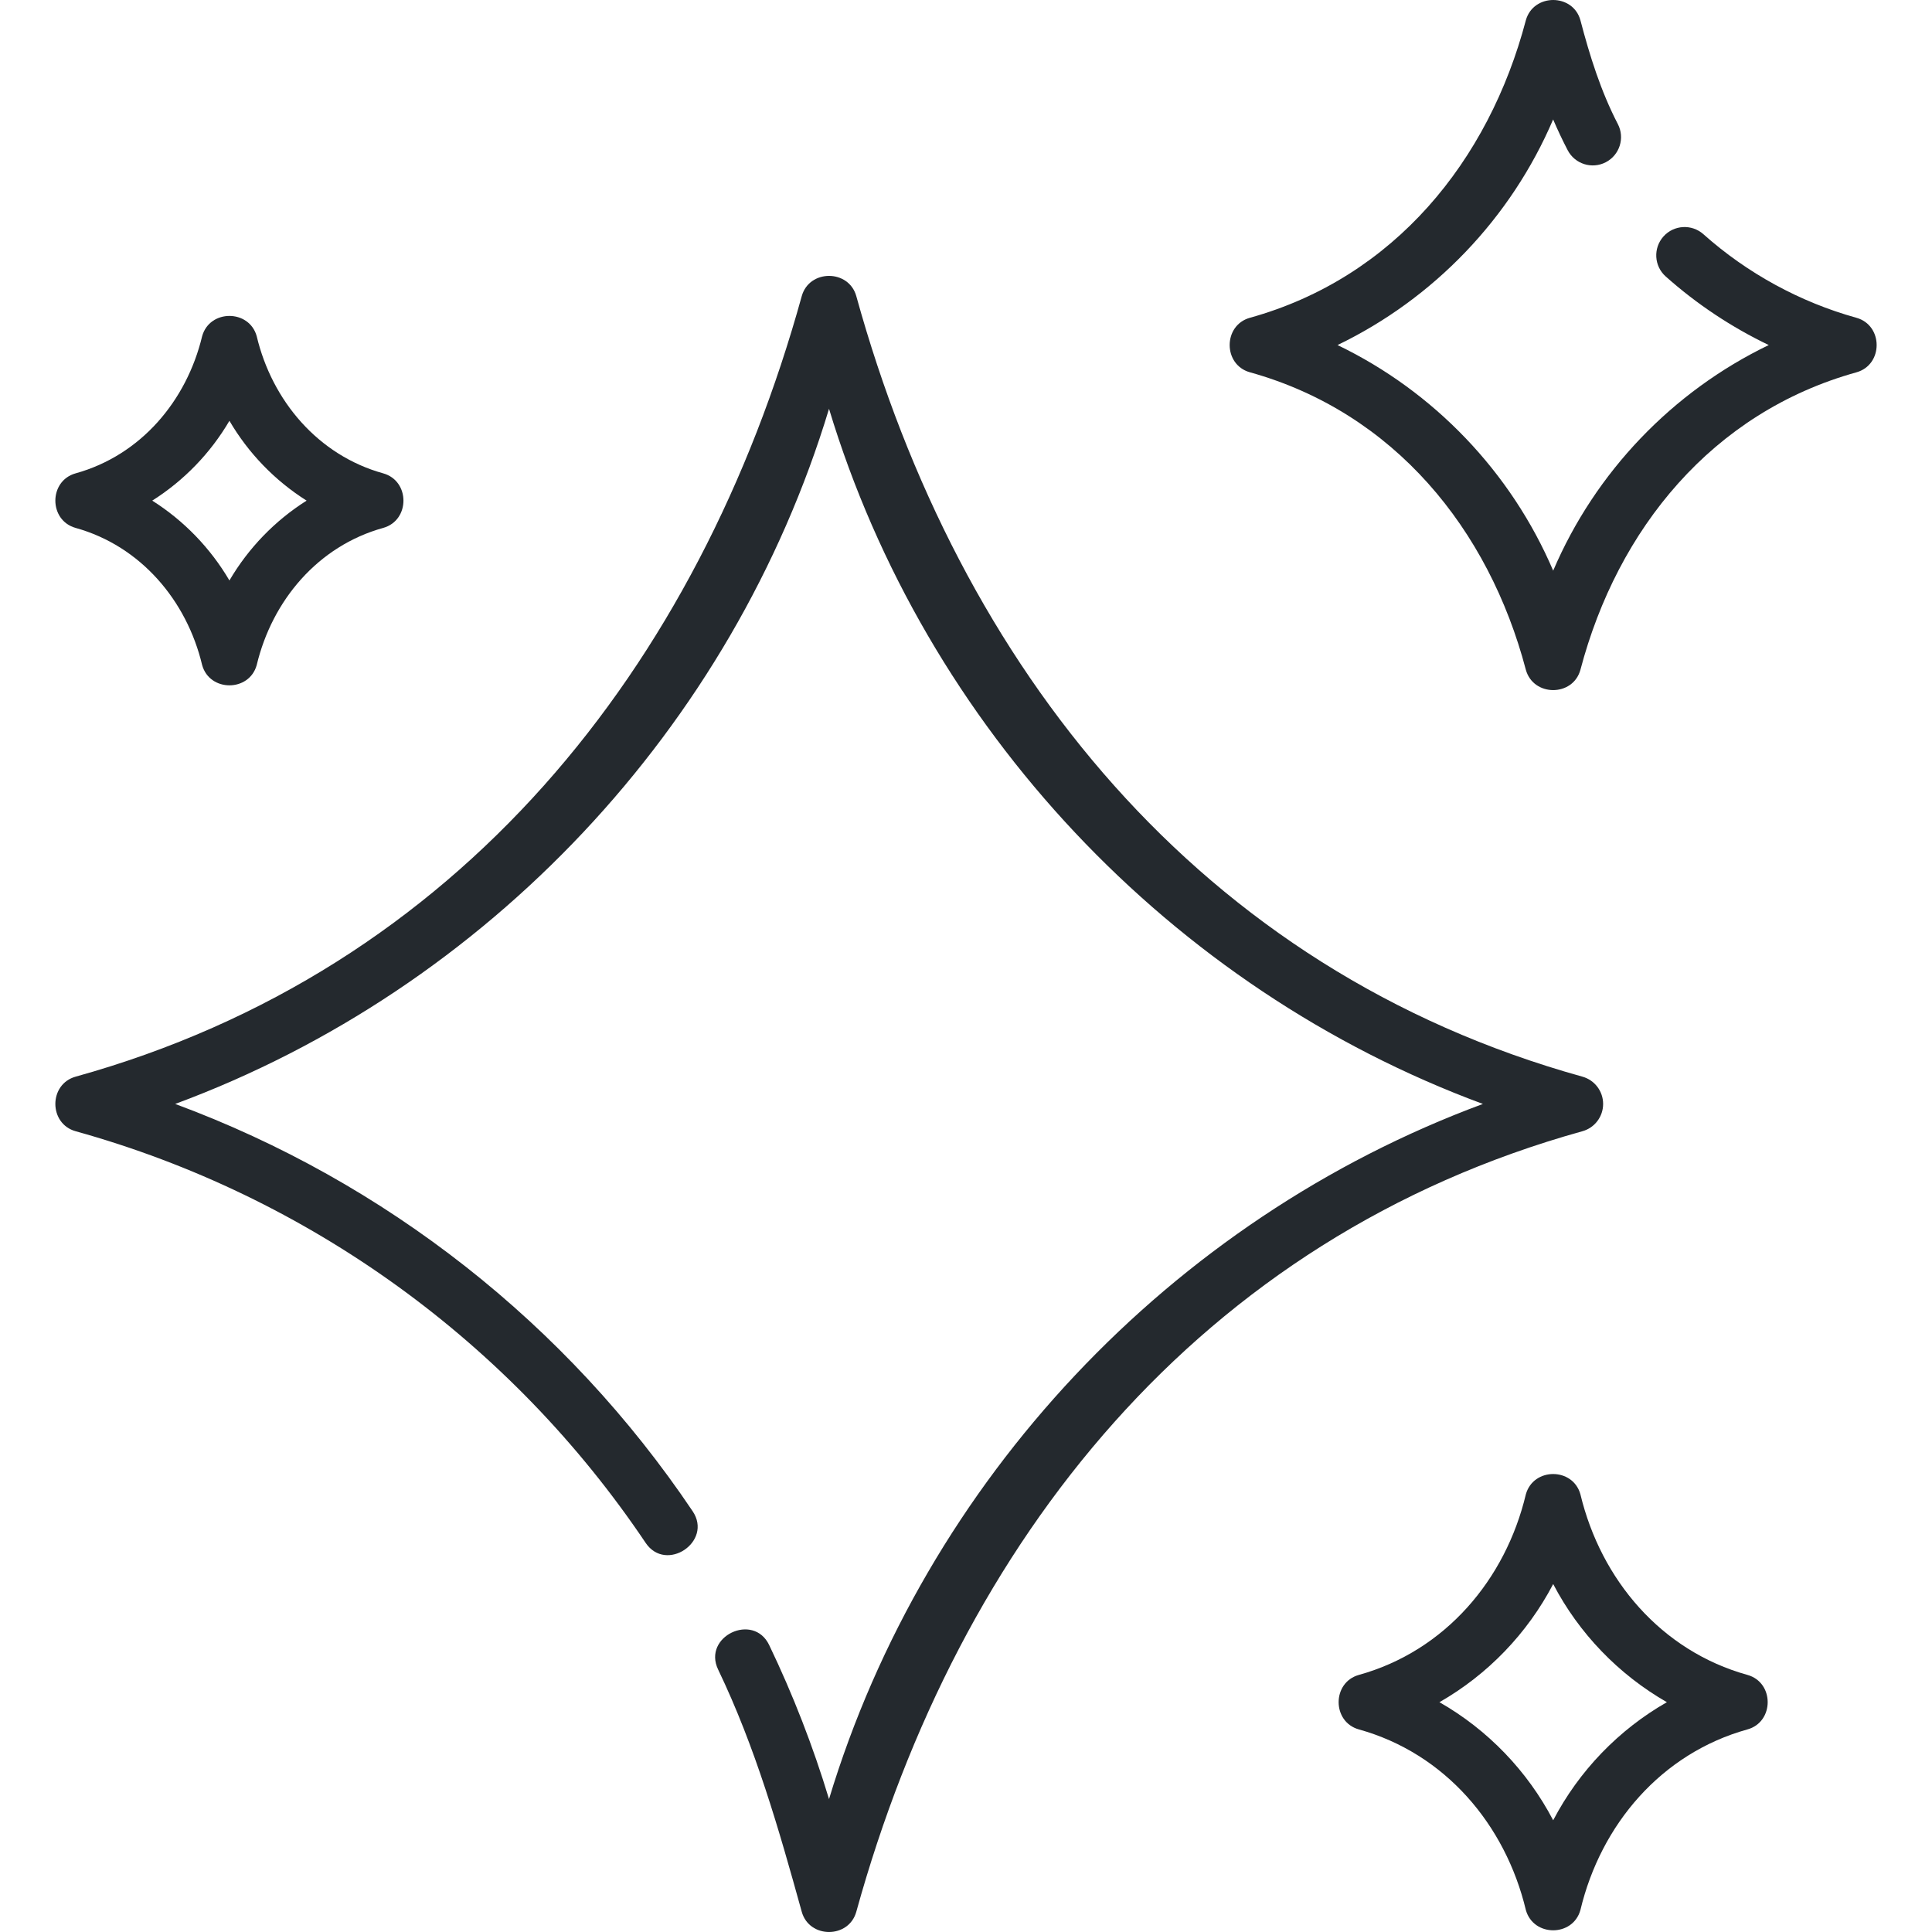 <svg width="40" height="40" viewBox="0 0 40 40" fill="none" xmlns="http://www.w3.org/2000/svg">
<path d="M33.191 22.856C33.191 22.593 33.016 22.362 32.762 22.291C24.832 20.087 19.854 13.814 17.729 6.132C17.574 5.572 16.754 5.572 16.599 6.132C14.473 13.815 9.496 20.087 1.566 22.291C1.006 22.447 1.006 23.265 1.566 23.421C6.384 24.76 10.575 27.787 13.367 31.943C13.79 32.572 14.763 31.918 14.341 31.289C11.735 27.411 7.976 24.465 3.627 22.856C10.091 20.463 15.169 15.061 17.164 8.464C19.159 15.061 24.236 20.464 30.702 22.856C24.237 25.248 19.159 30.651 17.164 37.248C16.834 36.156 16.418 35.086 15.925 34.059C15.597 33.376 14.54 33.883 14.868 34.566C15.64 36.175 16.125 37.868 16.599 39.58C16.754 40.14 17.574 40.14 17.729 39.58C19.854 31.897 24.832 25.625 32.762 23.421C33.016 23.35 33.191 23.119 33.191 22.856Z" fill="#24292E"/>
<path d="M38.434 6.579C37.268 6.255 36.173 5.657 35.267 4.849C35.026 4.634 34.655 4.655 34.44 4.896C34.224 5.138 34.245 5.509 34.487 5.724C35.126 6.294 35.847 6.773 36.62 7.144C34.627 8.105 33.029 9.772 32.157 11.815C31.284 9.772 29.686 8.104 27.692 7.144C29.685 6.183 31.284 4.516 32.156 2.473C32.248 2.688 32.348 2.9 32.456 3.108C32.605 3.396 32.959 3.508 33.246 3.359C33.533 3.21 33.645 2.856 33.496 2.569C33.143 1.888 32.915 1.159 32.721 0.42C32.567 -0.14 31.747 -0.14 31.591 0.42C30.823 3.335 28.861 5.75 25.879 6.579C25.319 6.734 25.319 7.553 25.879 7.708C28.861 8.538 30.824 10.954 31.591 13.867C31.747 14.428 32.567 14.428 32.721 13.867C33.489 10.952 35.452 8.538 38.434 7.709C38.994 7.553 38.994 6.735 38.434 6.579Z" fill="#24292E"/>
<path d="M36.178 34.677C34.394 34.181 33.145 32.706 32.721 30.939C32.566 30.378 31.747 30.378 31.591 30.939C31.17 32.707 29.919 34.181 28.135 34.677C27.575 34.832 27.575 35.651 28.135 35.806C29.919 36.302 31.168 37.777 31.591 39.544C31.747 40.105 32.566 40.105 32.721 39.544C33.143 37.776 34.394 36.302 36.178 35.806C36.738 35.651 36.738 34.832 36.178 34.677ZM32.157 37.687C31.622 36.664 30.801 35.812 29.802 35.242C30.801 34.671 31.622 33.819 32.157 32.796C32.691 33.819 33.513 34.67 34.511 35.242C33.513 35.812 32.691 36.664 32.157 37.687Z" fill="#24292E"/>
<path d="M1.566 10.93C2.913 11.305 3.867 12.434 4.185 13.769C4.34 14.329 5.16 14.329 5.315 13.769C5.635 12.431 6.583 11.305 7.933 10.93C8.493 10.774 8.493 9.956 7.933 9.8C6.586 9.426 5.632 8.297 5.315 6.961C5.16 6.401 4.34 6.401 4.185 6.961C3.864 8.299 2.916 9.425 1.566 9.8C1.006 9.956 1.006 10.774 1.566 10.93ZM4.75 8.712C5.142 9.383 5.692 9.951 6.348 10.365C5.692 10.779 5.142 11.348 4.75 12.018C4.357 11.348 3.807 10.779 3.152 10.365C3.807 9.951 4.357 9.383 4.75 8.712Z" fill="#24292E"/>
</svg>
